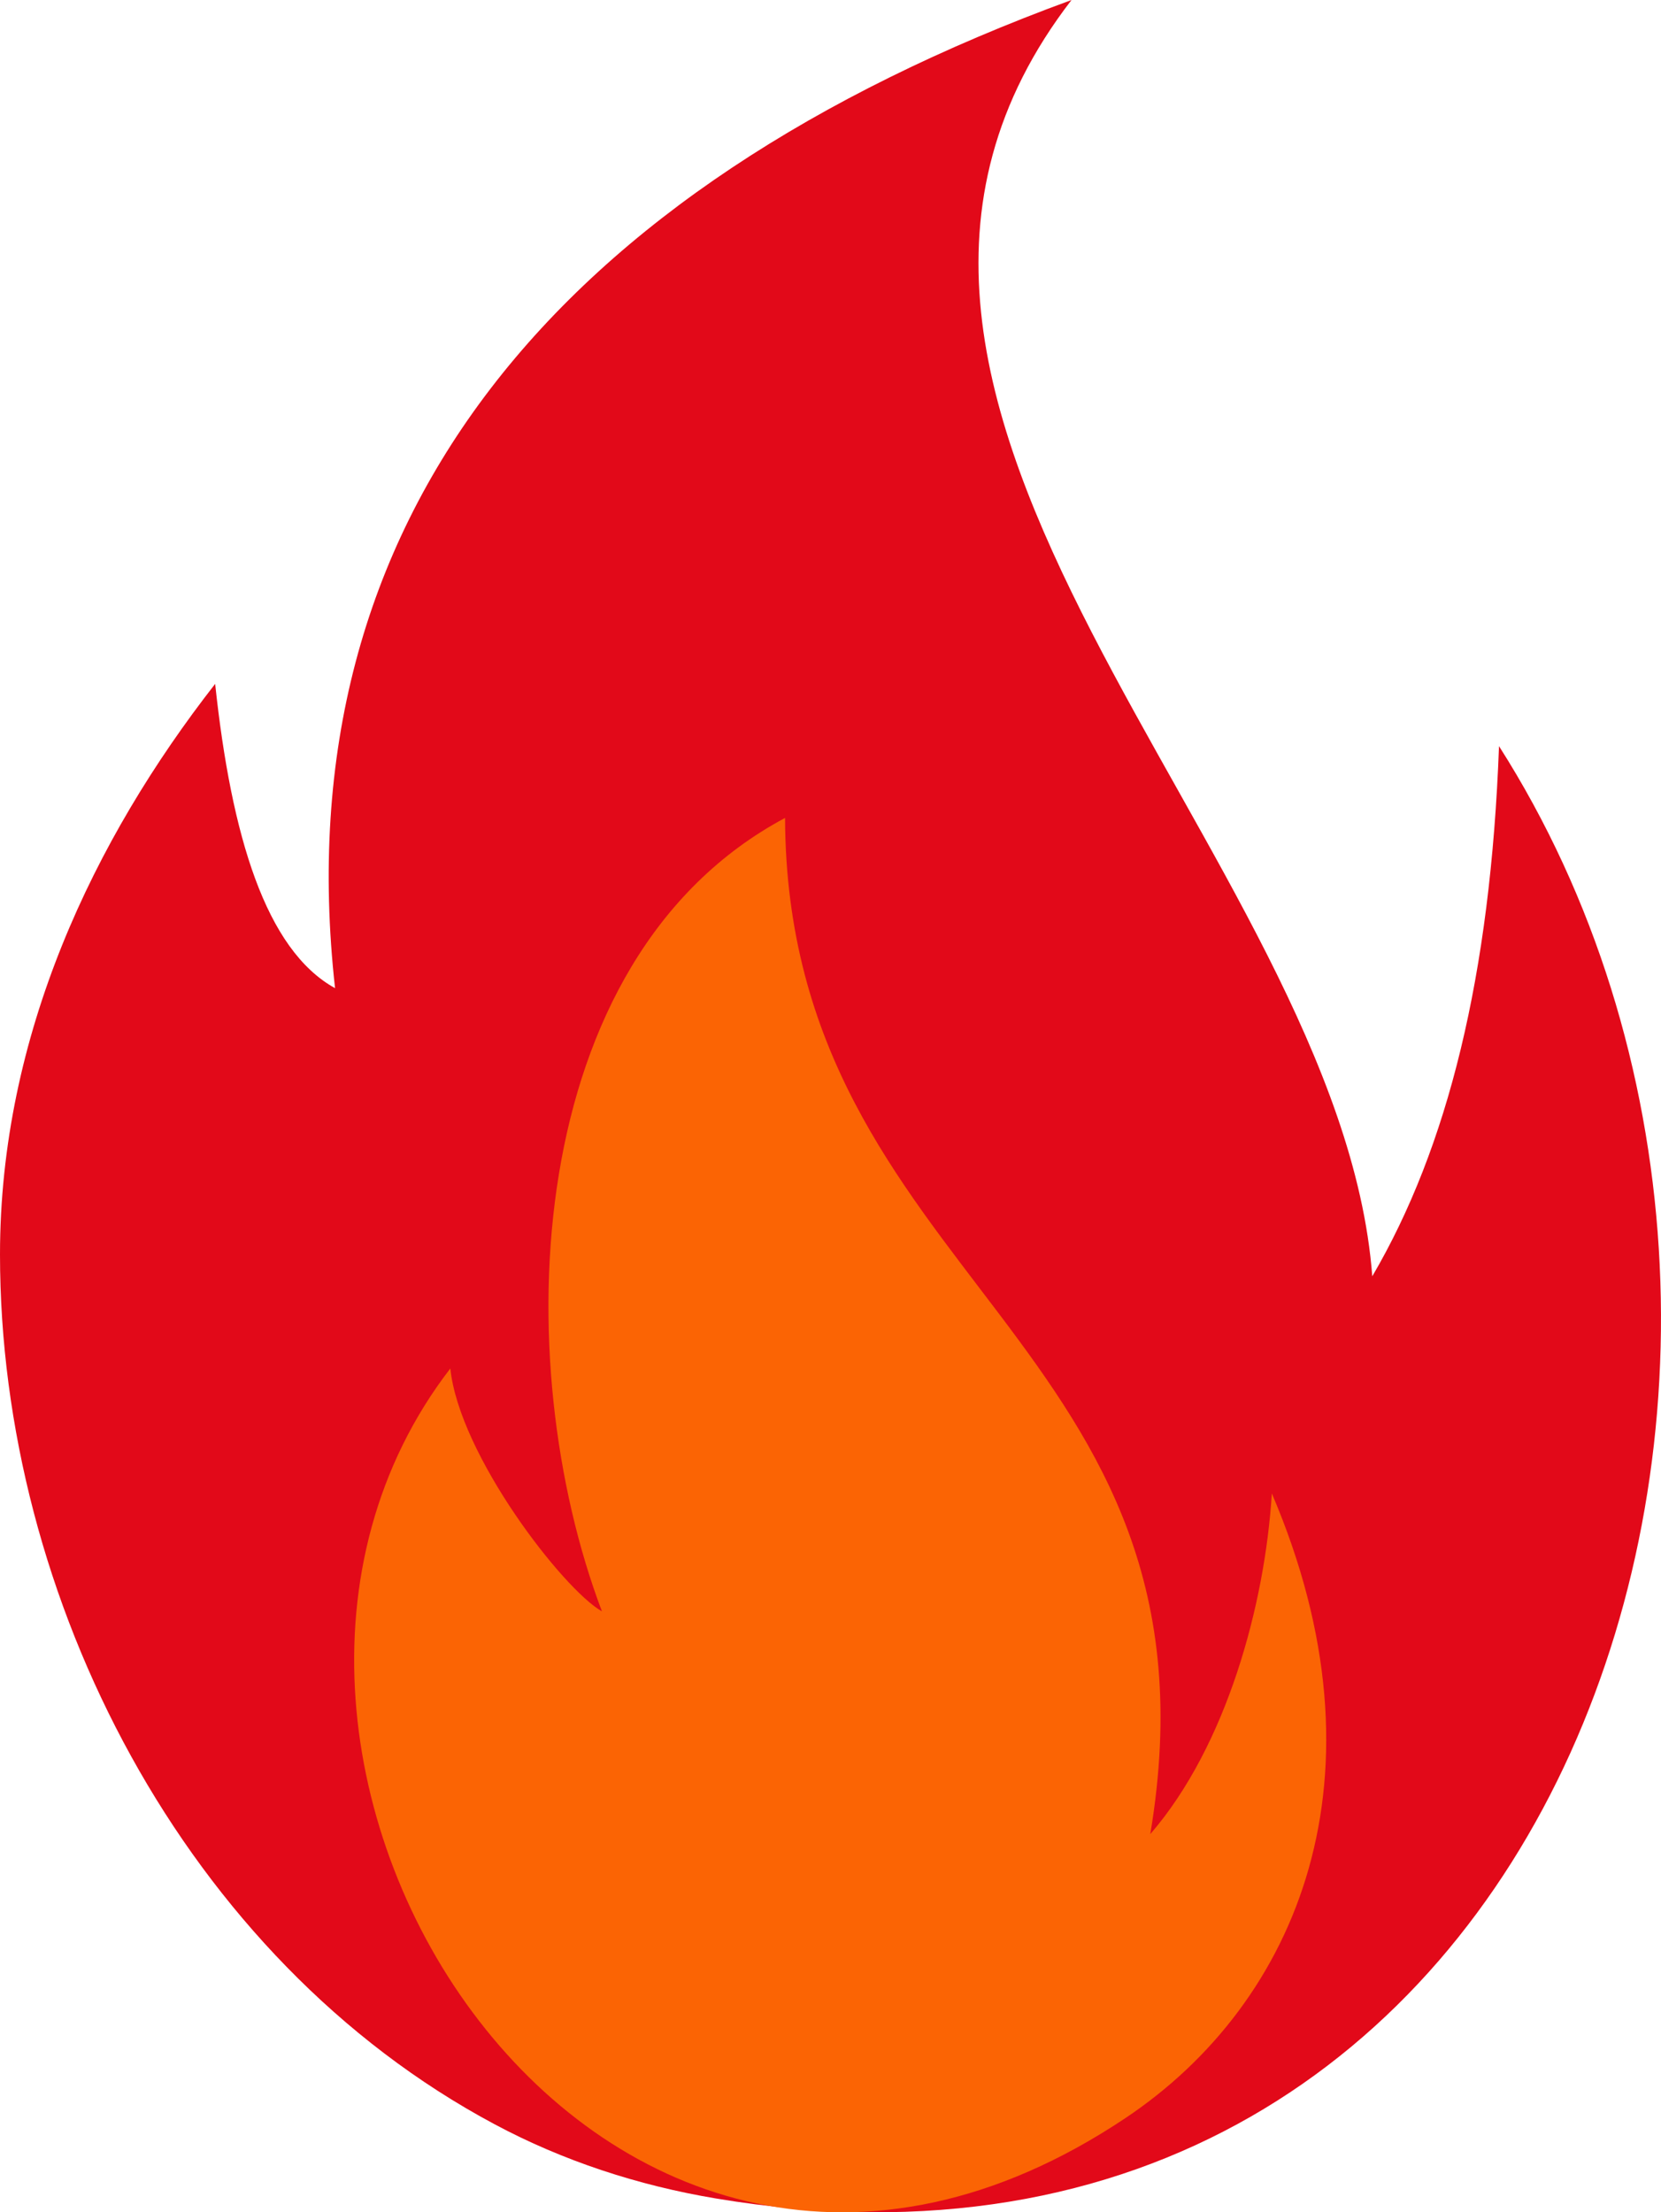 <svg xmlns="http://www.w3.org/2000/svg" shape-rendering="geometricPrecision" text-rendering="geometricPrecision" image-rendering="optimizeQuality" fill-rule="evenodd" clip-rule="evenodd" viewBox="0 0 384 511.4">
    <defs>
        <linearGradient id="a" gradientUnits="userSpaceOnUse" x1="163.52" y1="286.47" x2="163.52" y2="500.71"><stop offset="0" stop-color="#FB6404"/>
            <stop offset="1" stop-color="#F2BE10"/>
        </linearGradient>
    </defs>
    <path fill="#E20919" d="M77.46 228.43C65.33 119.85 128.78 43.48 247.72 0c-72.85 94.5 62.09 196.88 69.53 295.03 17.44-29.75 27.34-69.48 29.3-122.55 89.18 139.92 15.25 368.59-181.02 335.73-18.02-3.01-35.38-8.7-51.21-17.17C42.76 452.8 0 369.53 0 290c0-50.69 21.68-95.95 49.74-131.91 3.75 35.23 11.73 61.51 27.72 70.34z"/>
    <path fill="#FB6404" d="M139.16 372.49c-21.83-57.66-18.81-150.75 42.33-183.41.43 107.03 103.57 120.64 84.44 234.9 17.64-20.39 26.51-53.02 28.1-78.75 27.96 65.38 6.04 117.72-33.81 144.37-121.15 81-225.48-83.23-156.11-173.26 2.08 20.07 26.14 51.12 35.05 56.15z"/>
</svg>